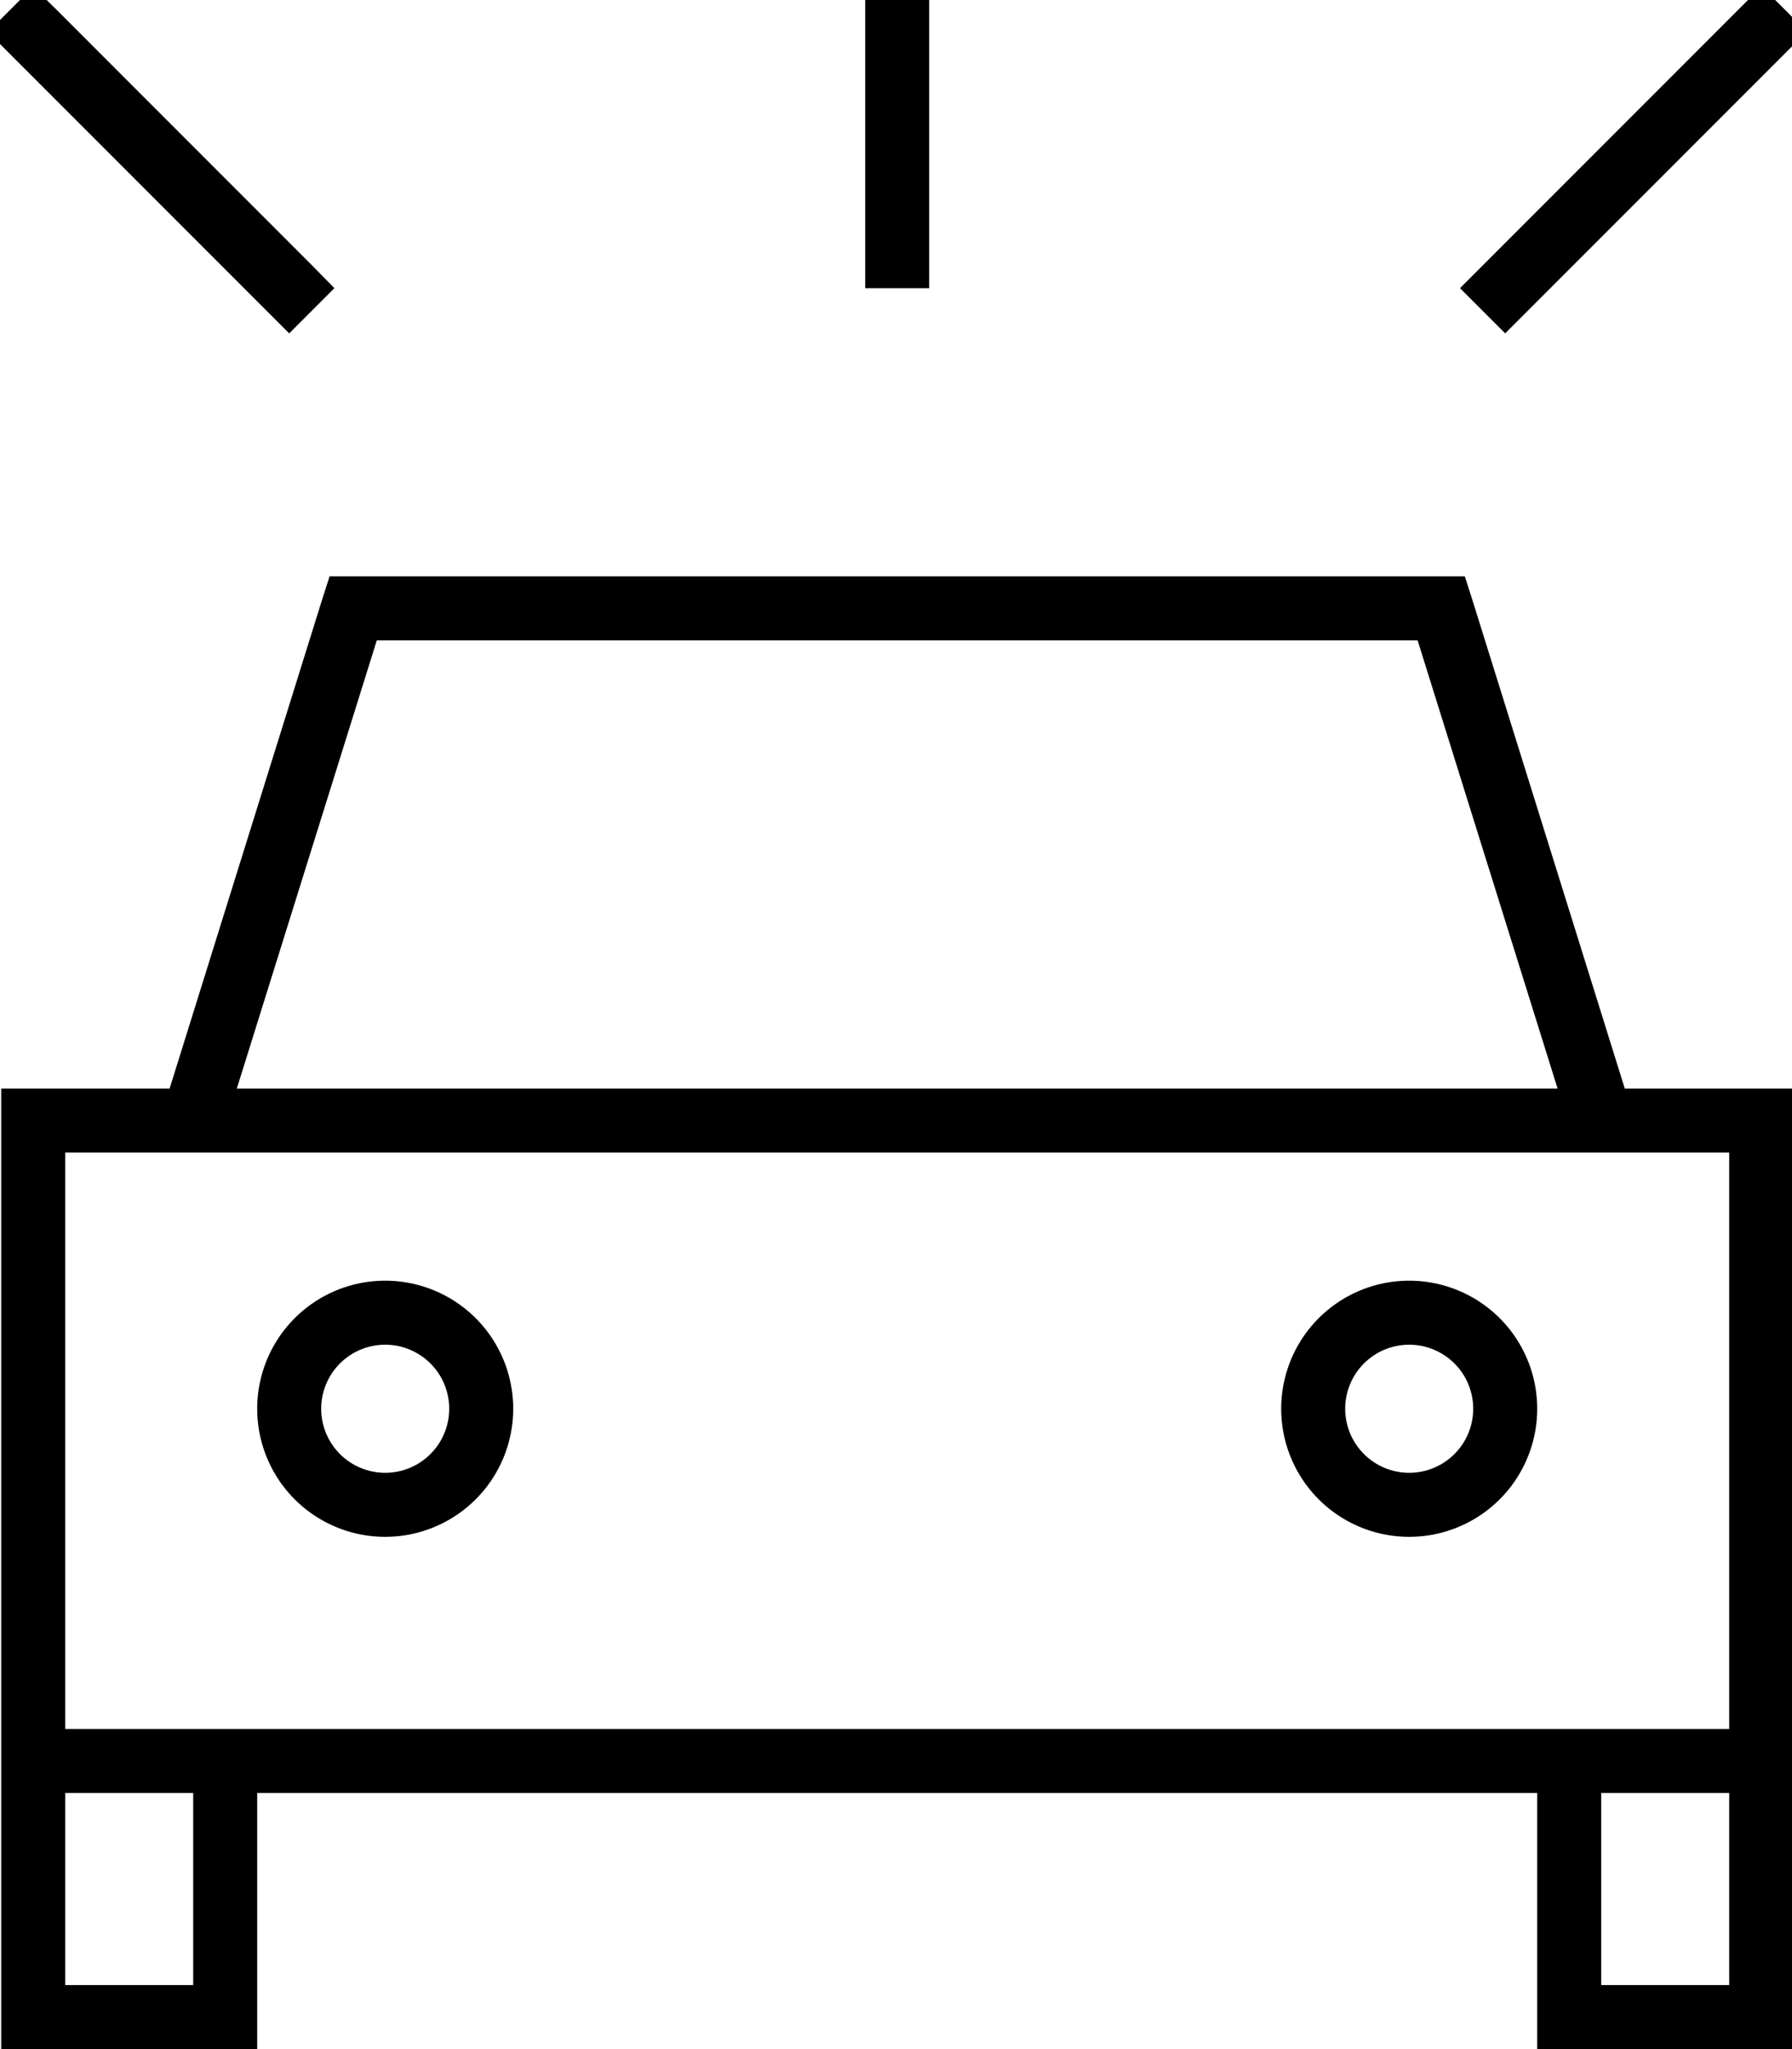 <svg fill="currentColor" xmlns="http://www.w3.org/2000/svg" viewBox="0 0 448 512"><!--! Font Awesome Pro 7.0.1 by @fontawesome - https://fontawesome.com License - https://fontawesome.com/license (Commercial License) Copyright 2025 Fonticons, Inc. --><path fill="currentColor" d="M232.3-24l0 96-16 0 0-104 16 0 0 8zM82.4 144l283.8 0 1.8 5.6 38.2 122.4 42.1 0 0 240-64 0 0-64-320 0 0 64-64 0 0-240 42.1 0 38.2-122.4 1.8-5.6zM432.3 288l-416 0 0 144 416 0 0-144zm-32 208l32 0 0-48-32 0 0 48zm-352-48l-32 0 0 48 32 0 0-48zM354.4 160l-260.2 0-35 112 330.2 0-35-112zM112.3 352a16 16 0 1 0 -32 0 16 16 0 1 0 32 0zm-48 0a32 32 0 1 1 64 0 32 32 0 1 1 -64 0zm288 16a16 16 0 1 0 0-32 16 16 0 1 0 0 32zm0-48a32 32 0 1 1 0 64 32 32 0 1 1 0-64zM8.3-3.3L14 2.3 78 66.3 83.6 72 72.3 83.3 66.7 77.7-3 8 8.3-3.3zM434.7 2.3l5.7-5.7 11.3 11.3-5.7 5.7-64 64-5.7 5.7-11.3-11.3 5.7-5.7 64-64z"/></svg>
